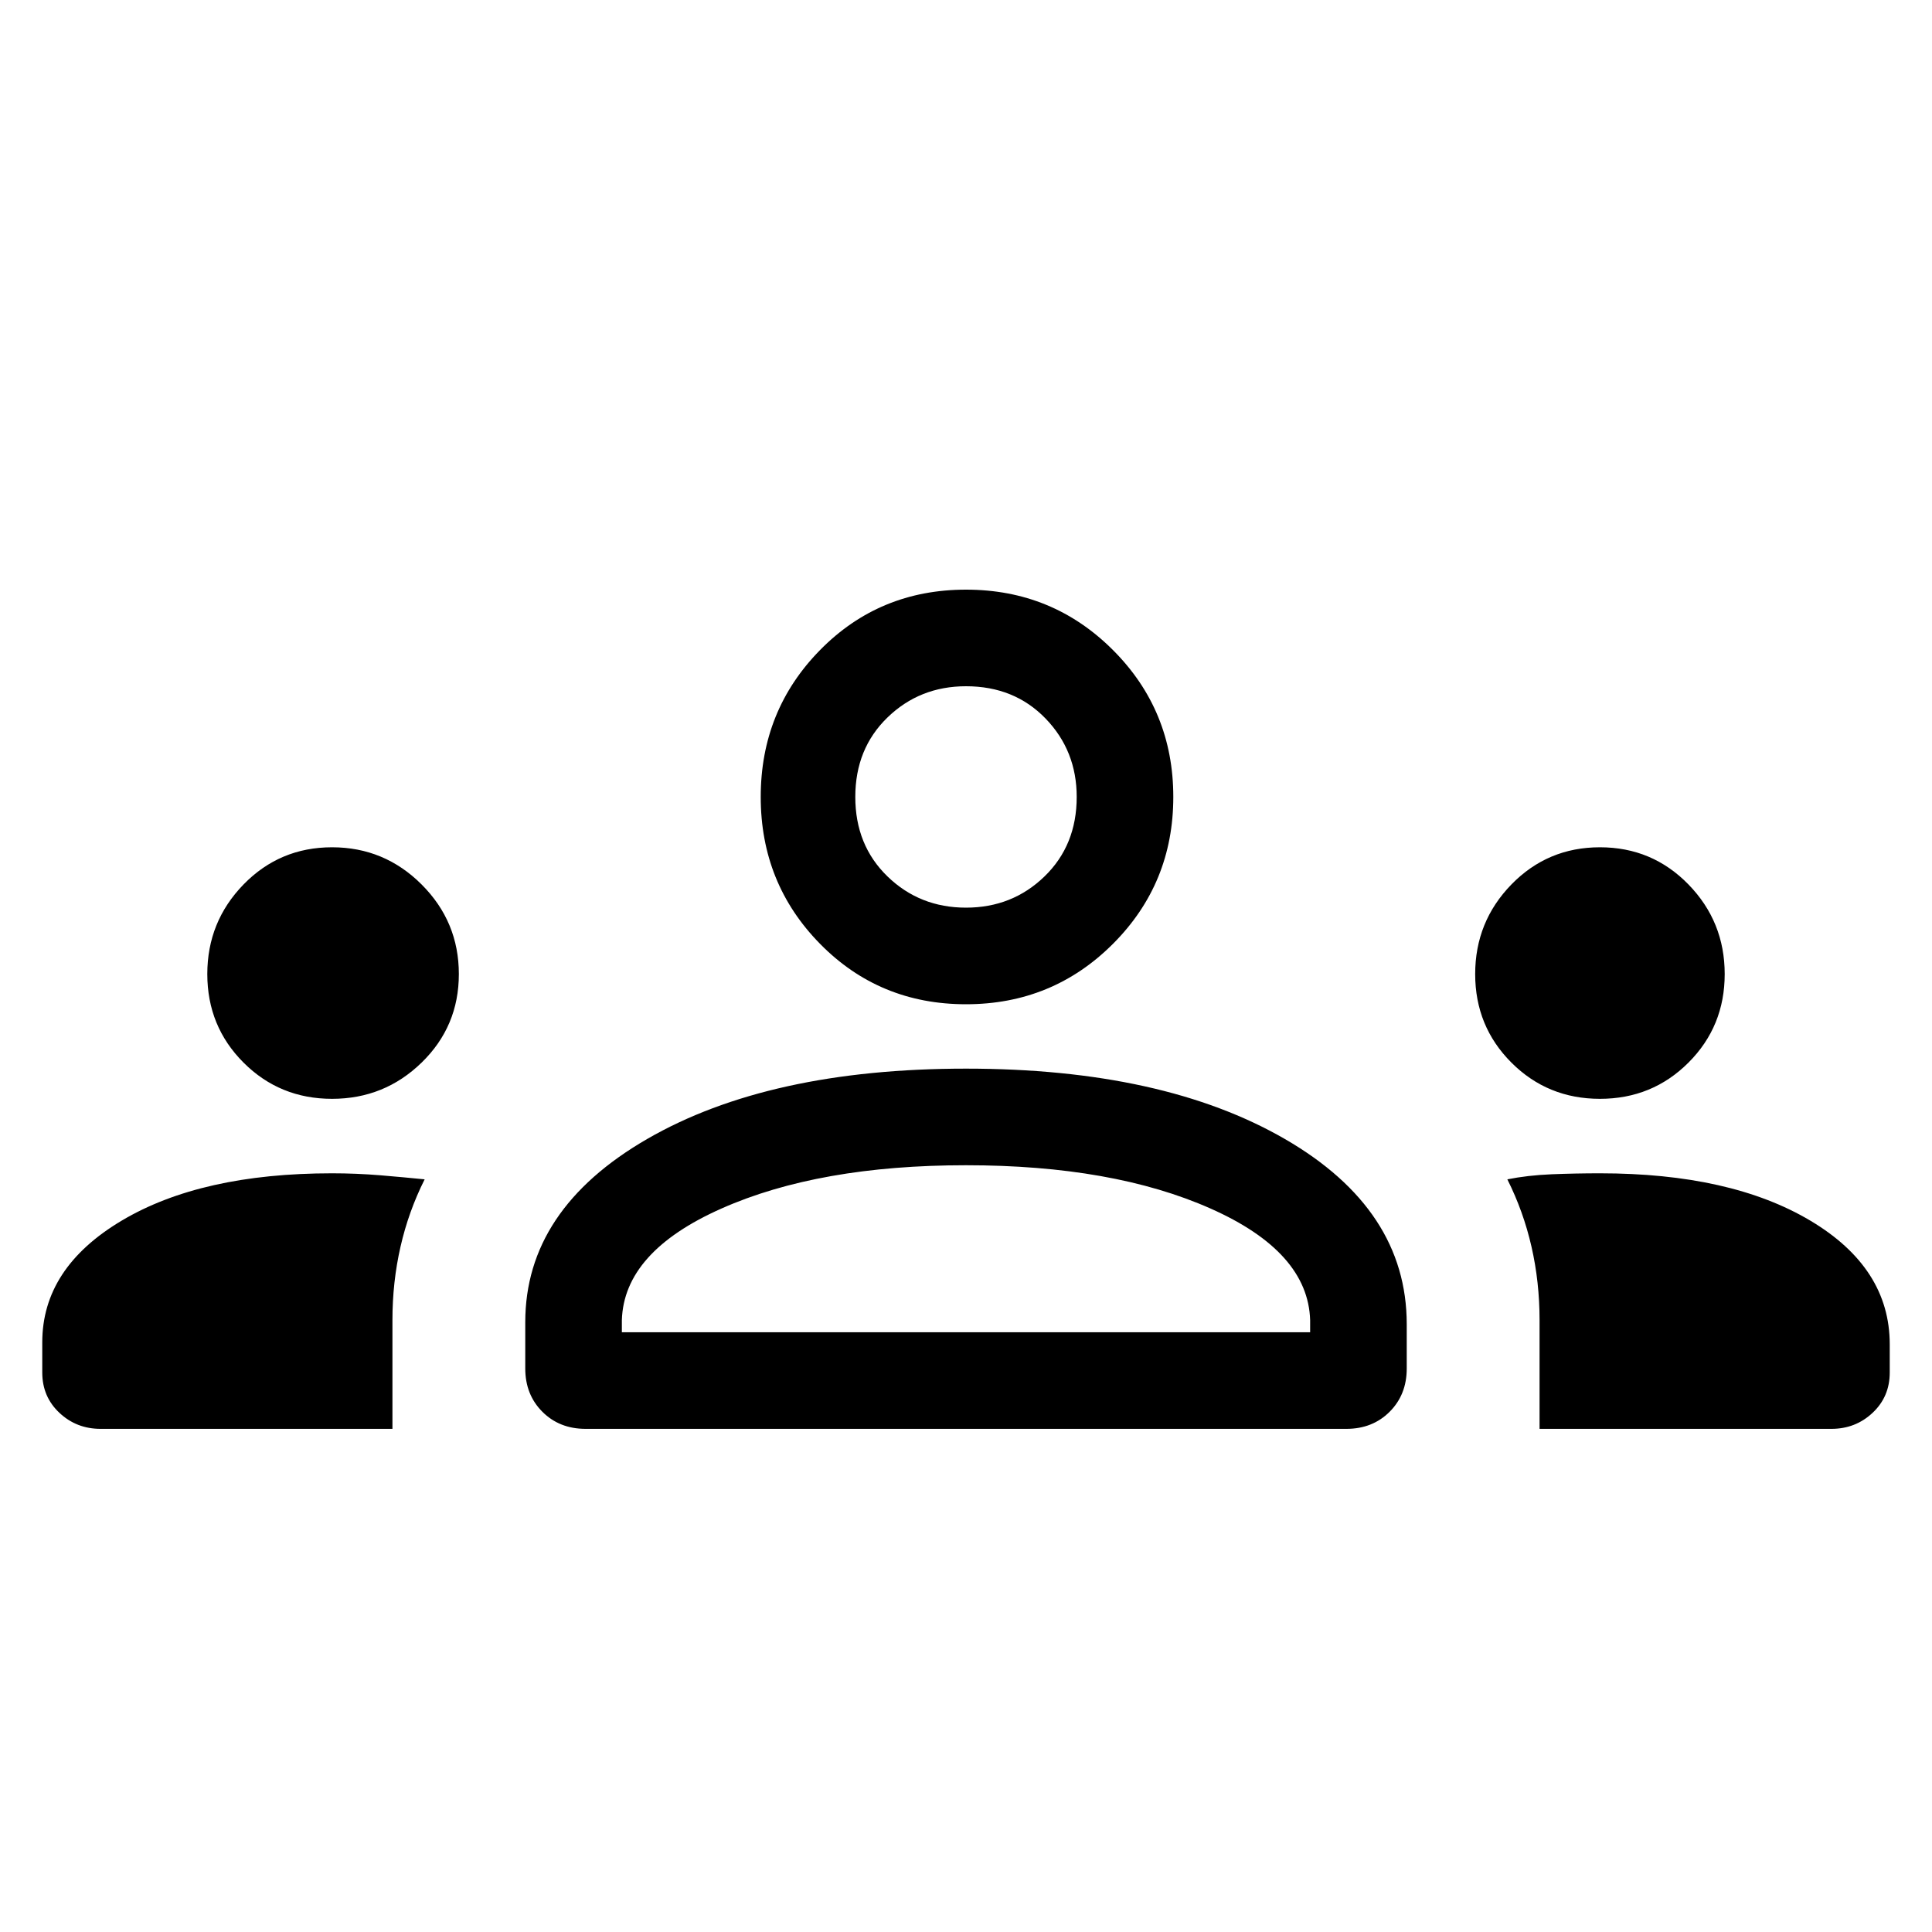 <svg xmlns="http://www.w3.org/2000/svg" height="40" width="40"><path d="M2.083 29.583q-.5 0-.854-.333t-.354-.833v-.625q0-1.542 1.646-2.521 1.646-.979 4.354-.979.5 0 1 .041.5.042.917.084-.334.666-.5 1.395-.167.73-.167 1.521v2.25Zm10.042 0q-.542 0-.896-.354t-.354-.896v-.958q0-2.333 2.521-3.792 2.521-1.458 6.604-1.458t6.604 1.458q2.521 1.459 2.521 3.834v.916q0 .542-.354.896t-.896.354Zm19.75 0v-2.25q0-.791-.167-1.521-.166-.729-.5-1.395.417-.084.917-.105.5-.02 1-.02 2.708 0 4.354.979t1.646 2.562v.584q0 .5-.354.833-.354.333-.854.333ZM20 24.125q-3.042 0-5.062.896-2.021.896-2.063 2.312v.25h14.25v-.25q-.042-1.416-2.063-2.312-2.02-.896-5.062-.896ZM6.875 22.75q-1.083 0-1.833-.75t-.75-1.833q0-1.084.75-1.855.75-.77 1.833-.77t1.854.77q.771.771.771 1.855 0 1.083-.771 1.833t-1.854.75Zm26.25 0q-1.083 0-1.833-.75t-.75-1.833q0-1.084.75-1.855.75-.77 1.833-.77t1.833.77q.75.771.75 1.855 0 1.083-.75 1.833t-1.833.75ZM20 20.792q-1.792 0-3.021-1.25-1.229-1.25-1.229-3.042 0-1.792 1.229-3.042 1.229-1.25 3.021-1.25 1.792 0 3.042 1.25 1.25 1.25 1.25 3.042 0 1.792-1.25 3.042-1.25 1.25-3.042 1.25Zm0-6.584q-.958 0-1.625.646t-.667 1.646q0 1 .667 1.646.667.646 1.625.646t1.625-.646q.667-.646.667-1.646 0-.958-.646-1.625T20 14.208Zm0 13.375ZM20 16.5ZM2.083 29.583q-.5 0-.854-.333t-.354-.833v-.625q0-1.542 1.646-2.521 1.646-.979 4.354-.979.5 0 1 .041.5.042.917.084-.334.666-.5 1.395-.167.73-.167 1.521v2.25Zm10.042 0q-.542 0-.896-.354t-.354-.896v-.958q0-2.333 2.521-3.792 2.521-1.458 6.604-1.458t6.604 1.458q2.521 1.459 2.521 3.834v.916q0 .542-.354.896t-.896.354Zm19.75 0v-2.25q0-.791-.167-1.521-.166-.729-.5-1.395.417-.084.917-.105.5-.02 1-.02 2.708 0 4.354.979t1.646 2.562v.584q0 .5-.354.833-.354.333-.854.333ZM20 24.125q-3.042 0-5.062.896-2.021.896-2.063 2.312v.25h14.25v-.25q-.042-1.416-2.063-2.312-2.02-.896-5.062-.896ZM6.875 22.75q-1.083 0-1.833-.75t-.75-1.833q0-1.084.75-1.855.75-.77 1.833-.77t1.854.77q.771.771.771 1.855 0 1.083-.771 1.833t-1.854.75Zm26.25 0q-1.083 0-1.833-.75t-.75-1.833q0-1.084.75-1.855.75-.77 1.833-.77t1.833.77q.75.771.75 1.855 0 1.083-.75 1.833t-1.833.75ZM20 20.792q-1.792 0-3.021-1.25-1.229-1.25-1.229-3.042 0-1.792 1.229-3.042 1.229-1.25 3.021-1.25 1.792 0 3.042 1.25 1.25 1.25 1.25 3.042 0 1.792-1.25 3.042-1.25 1.25-3.042 1.25Zm0-6.584q-.958 0-1.625.646t-.667 1.646q0 1 .667 1.646.667.646 1.625.646t1.625-.646q.667-.646.667-1.646 0-.958-.646-1.625T20 14.208Zm0 13.375ZM20 16.5Z"/></svg>